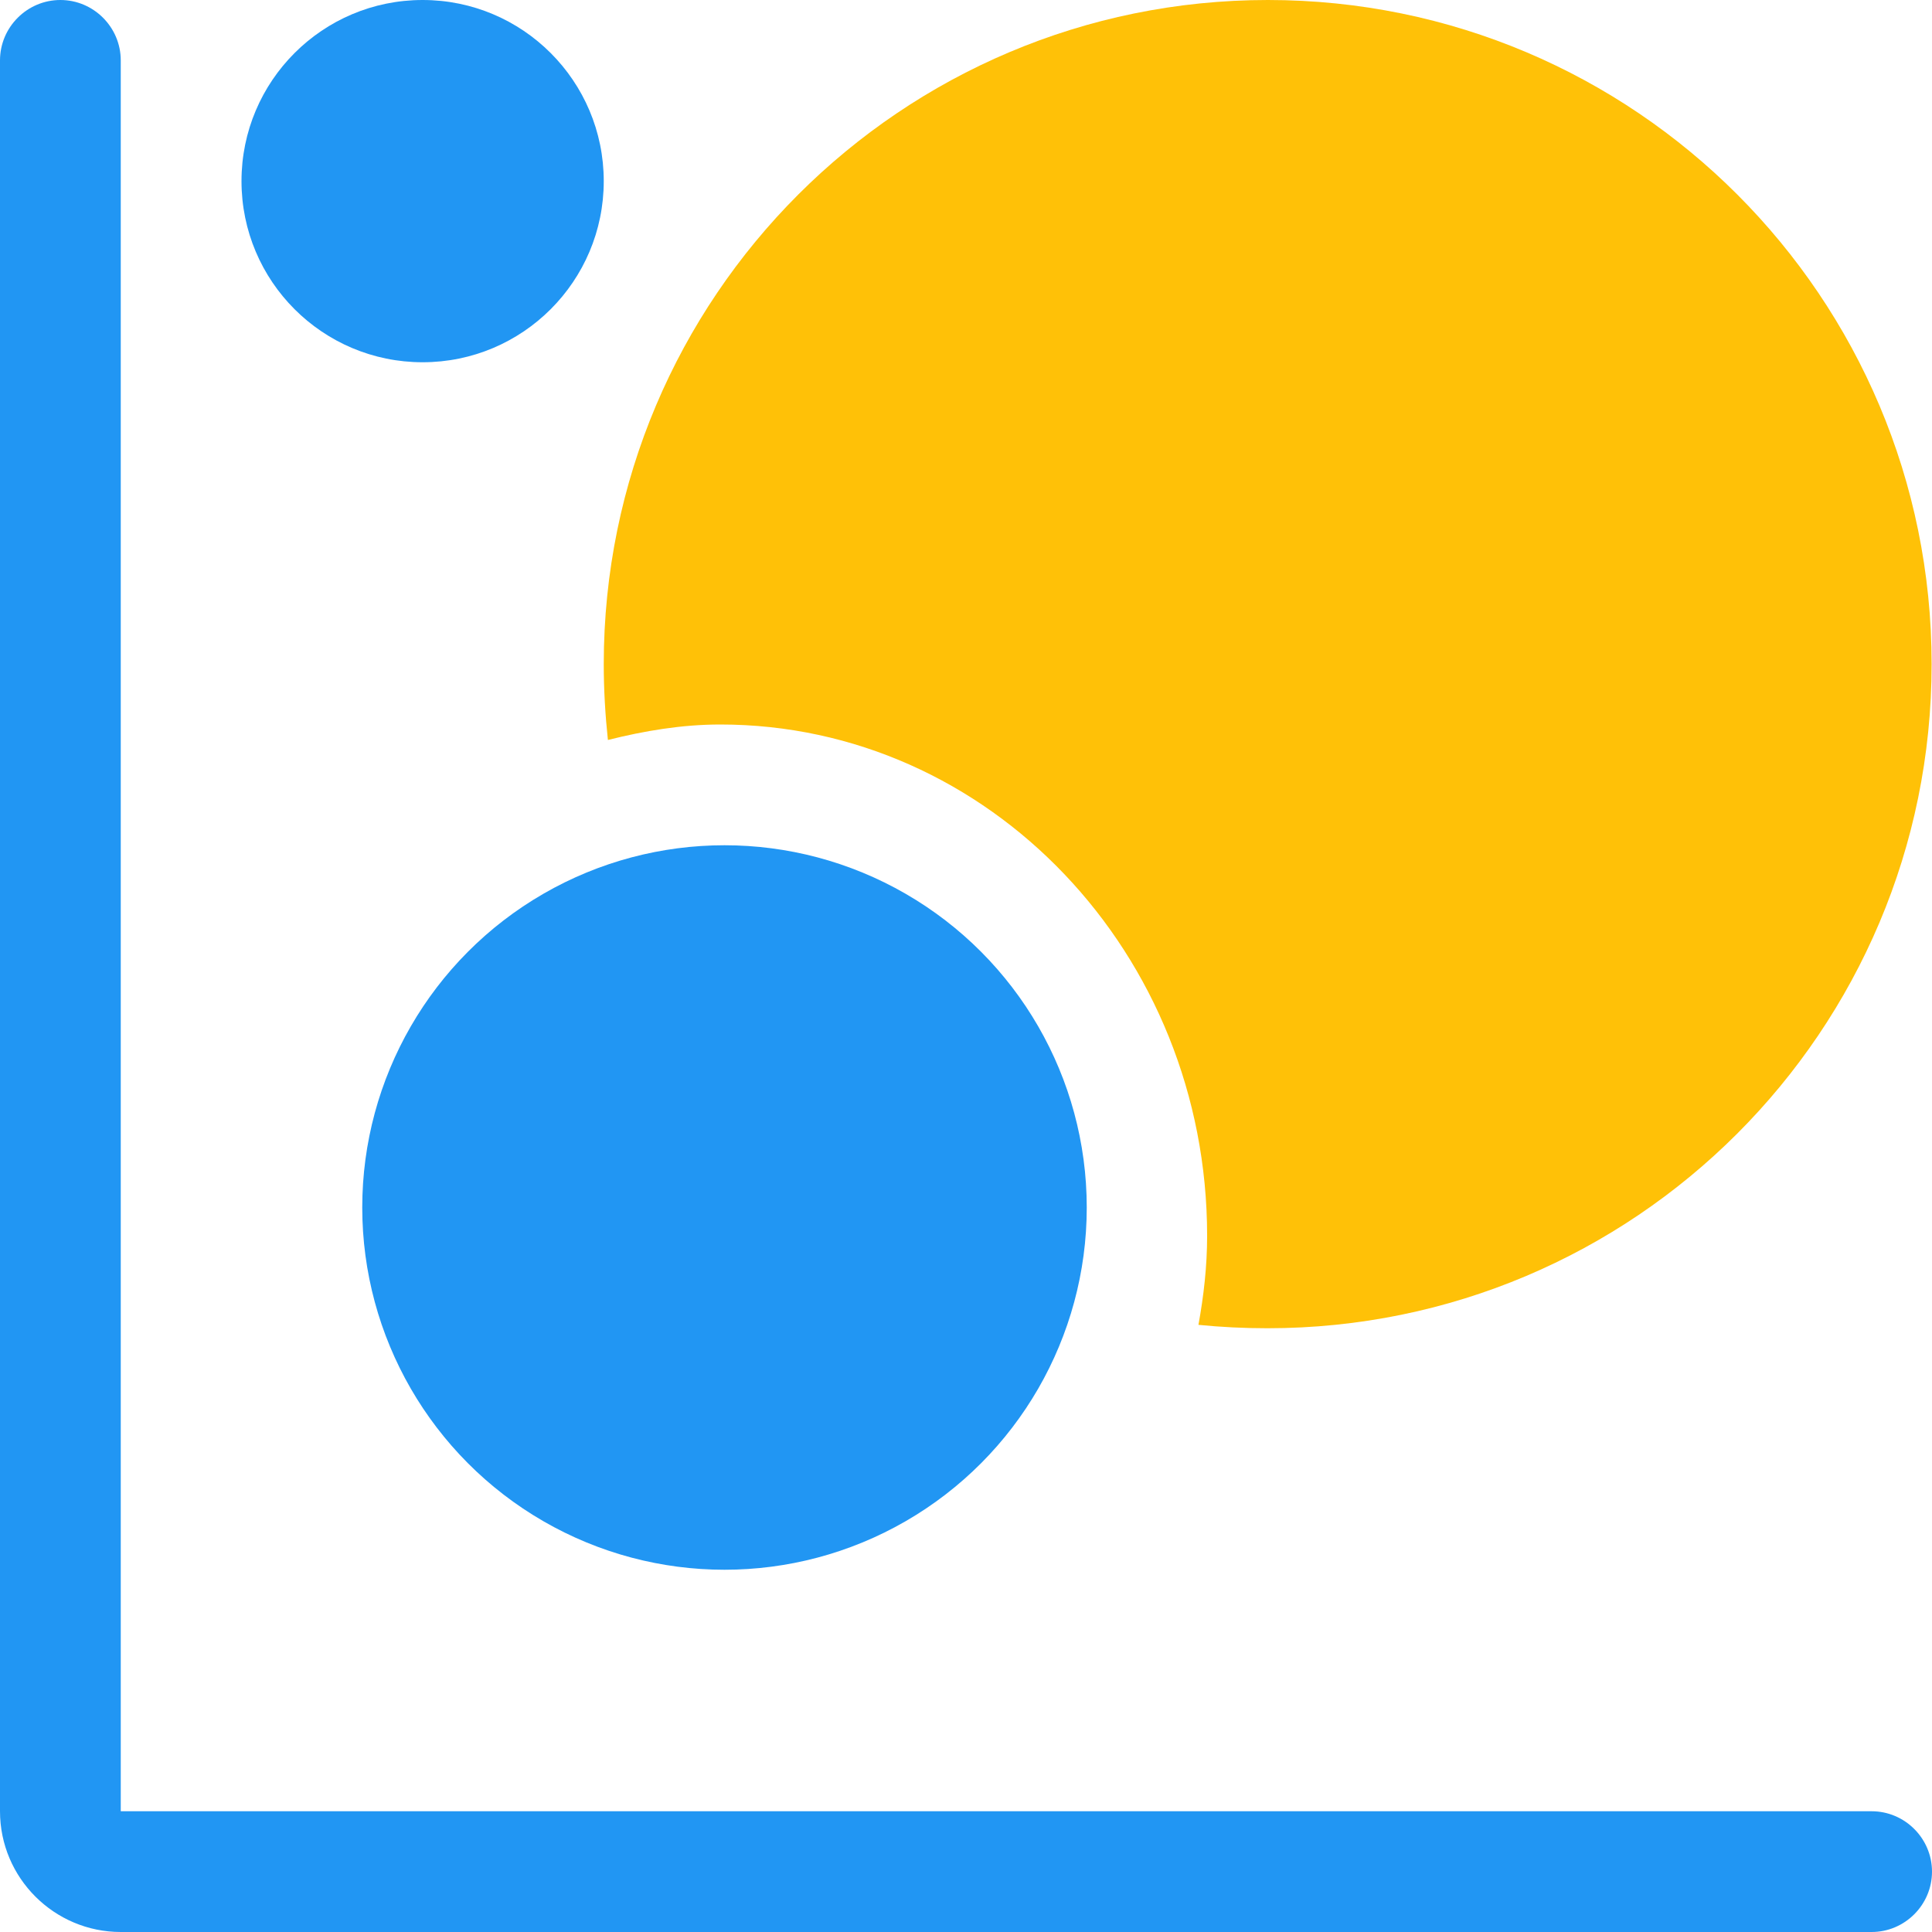<svg xmlns="http://www.w3.org/2000/svg" xmlns:xlink="http://www.w3.org/1999/xlink" version="1.1" id="Capa_1" x="0px" y="0px" viewBox="0 0 512 512" style="enable-background:new 0 0 512 512;" xml:space="preserve" width="512" height="512" class=""><g><path style="fill:#2196F3" d="M496,480H32V16c0-8.8-7.2-16-16-16S0,7.2,0,16v464c0,17.7,14.4,32,32,32h464c8.8,0,16-7.2,16-16  S504.8,480,496,480z" data-original="#455A64" class="active-path" data-old_color="#455A64"></path><circle style="fill:#2196F3;" cx="112" cy="48" r="48" data-original="#2196F3"></circle><path style="fill:#FFC107" d="M336,0c-97.2,0-176,78.8-176,176c0,6.8,0.4,13.5,1.1,20.1c9.6-2.4,19.5-4.1,29.8-4.1  c71.2,0,129,60.7,129,135.5c0,8.1-0.9,15.9-2.3,23.6c6,0.6,12.1,0.9,18.3,0.9c97.2,0,176-78.8,176-176S433.2,0,336,0z" data-original="#FFC107" class=""></path><circle style="fill:#2196F3;" cx="192" cy="320" r="96" data-original="#2196F3"></circle></g> </svg>